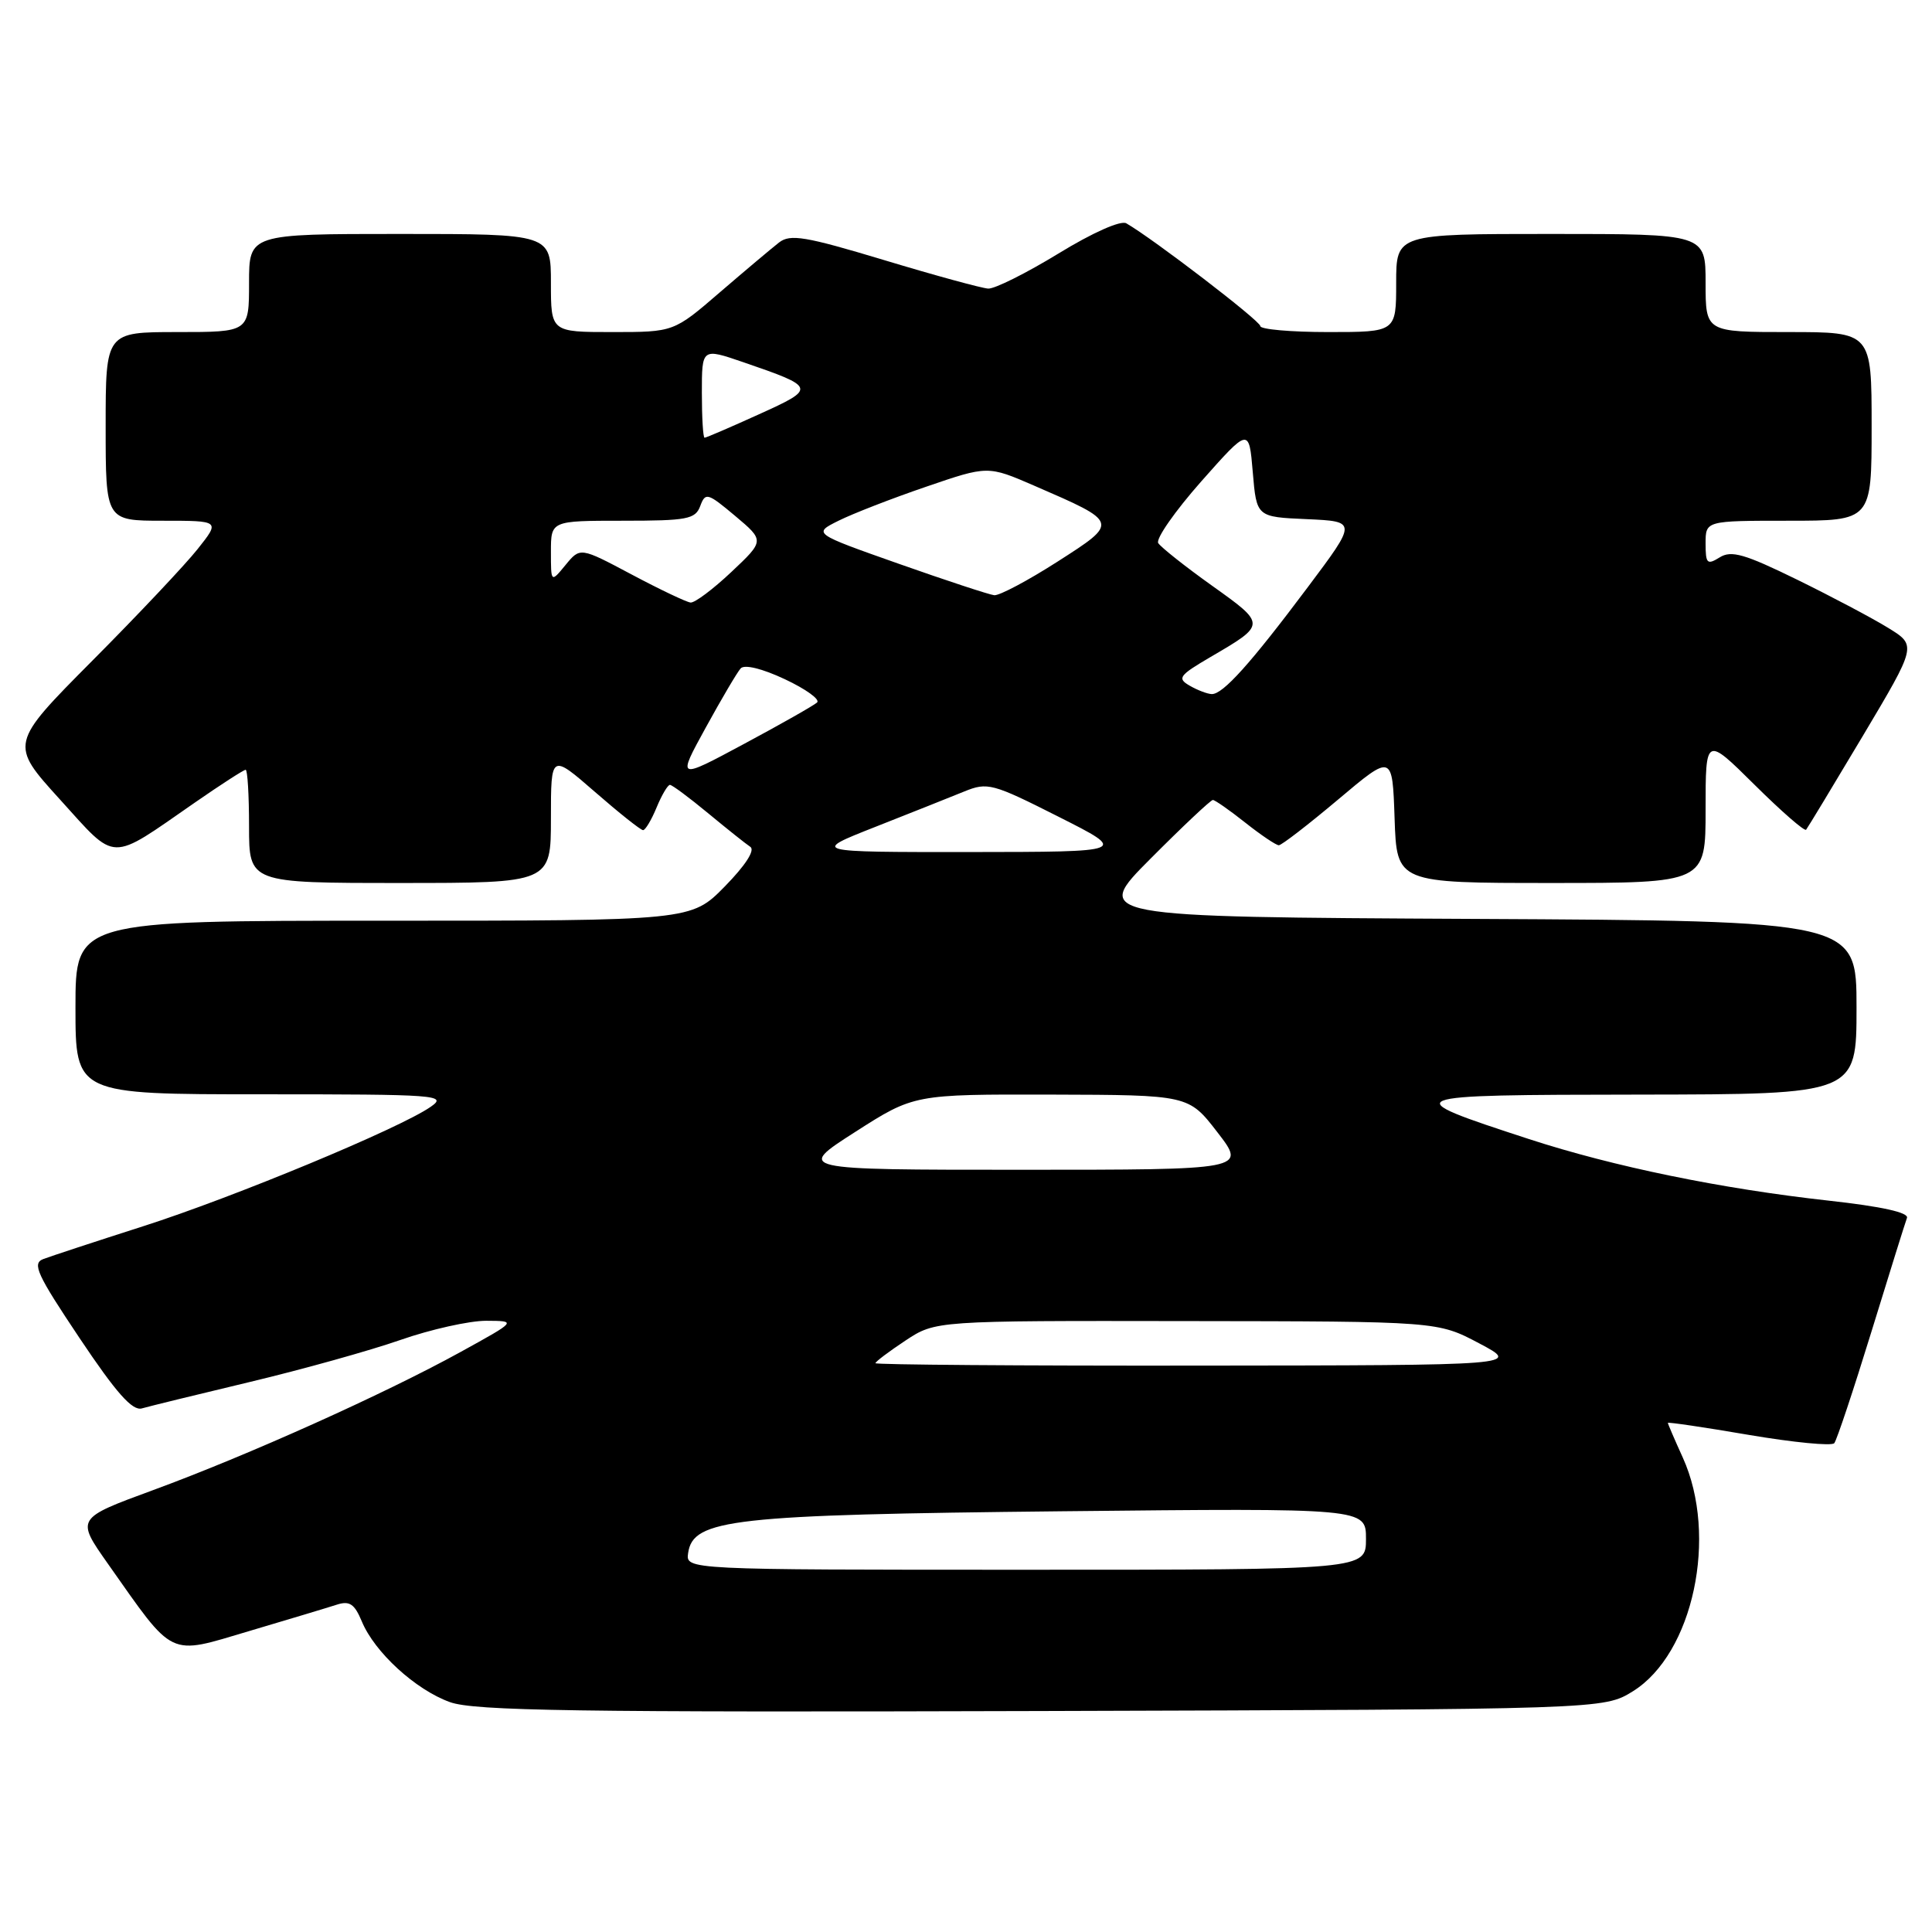 <?xml version="1.0" encoding="UTF-8" standalone="no"?>
<!DOCTYPE svg PUBLIC "-//W3C//DTD SVG 1.1//EN" "http://www.w3.org/Graphics/SVG/1.1/DTD/svg11.dtd" >
<svg xmlns="http://www.w3.org/2000/svg" xmlns:xlink="http://www.w3.org/1999/xlink" version="1.1" viewBox="0 0 256 256">
 <g >
 <path fill="currentColor"
d=" M 216.37 224.10 C 224.36 219.13 227.69 203.53 222.98 193.14 C 221.89 190.74 221.00 188.67 221.00 188.54 C 221.00 188.41 225.83 189.12 231.72 190.13 C 237.62 191.13 242.72 191.63 243.05 191.23 C 243.38 190.83 245.59 184.20 247.96 176.50 C 250.33 168.80 252.45 162.00 252.68 161.39 C 252.96 160.67 249.37 159.87 242.30 159.09 C 228.04 157.51 213.83 154.59 202.62 150.94 C 184.89 145.15 185.08 145.08 217.25 145.04 C 246.00 145.00 246.00 145.00 246.00 133.51 C 246.00 122.02 246.00 122.02 195.38 121.76 C 144.75 121.50 144.75 121.50 152.48 113.75 C 156.72 109.49 160.43 106.00 160.71 106.00 C 160.98 106.00 162.92 107.35 165.00 109.00 C 167.08 110.65 169.09 112.00 169.45 112.00 C 169.82 112.00 173.35 109.27 177.31 105.94 C 184.50 99.88 184.50 99.88 184.79 108.44 C 185.08 117.00 185.08 117.00 205.54 117.00 C 226.00 117.00 226.00 117.00 226.00 107.28 C 226.00 97.56 226.00 97.56 232.47 103.97 C 236.03 107.50 239.11 110.19 239.32 109.94 C 239.52 109.70 242.90 104.11 246.83 97.52 C 253.97 85.53 253.97 85.53 250.23 83.22 C 248.18 81.95 242.72 79.06 238.11 76.80 C 231.17 73.40 229.40 72.89 227.86 73.86 C 226.20 74.89 226.00 74.69 226.00 72.01 C 226.00 69.00 226.00 69.00 237.00 69.00 C 248.00 69.00 248.00 69.00 248.00 56.50 C 248.00 44.00 248.00 44.00 237.00 44.00 C 226.00 44.00 226.00 44.00 226.00 37.50 C 226.00 31.00 226.00 31.00 205.50 31.00 C 185.00 31.00 185.00 31.00 185.00 37.50 C 185.00 44.00 185.00 44.00 176.00 44.00 C 171.05 44.00 167.00 43.64 167.00 43.21 C 167.00 42.52 152.80 31.64 149.24 29.59 C 148.50 29.17 144.76 30.83 140.24 33.60 C 135.98 36.20 131.80 38.29 130.94 38.24 C 130.09 38.19 123.89 36.50 117.17 34.47 C 106.72 31.32 104.71 30.98 103.23 32.13 C 102.28 32.87 98.75 35.84 95.39 38.73 C 89.28 44.00 89.28 44.00 81.14 44.00 C 73.00 44.00 73.00 44.00 73.00 37.50 C 73.00 31.00 73.00 31.00 53.00 31.00 C 33.00 31.00 33.00 31.00 33.00 37.50 C 33.00 44.00 33.00 44.00 23.50 44.00 C 14.00 44.00 14.00 44.00 14.00 56.50 C 14.00 69.00 14.00 69.00 21.58 69.00 C 29.17 69.00 29.17 69.00 26.19 72.75 C 24.56 74.81 18.28 81.47 12.24 87.54 C 1.27 98.58 1.27 98.58 7.94 105.93 C 15.56 114.33 14.34 114.30 25.80 106.36 C 29.26 103.96 32.30 102.00 32.55 102.00 C 32.80 102.00 33.00 105.38 33.00 109.50 C 33.00 117.00 33.00 117.00 53.00 117.00 C 73.00 117.00 73.00 117.00 73.00 108.43 C 73.00 99.86 73.00 99.86 78.83 104.93 C 82.03 107.72 84.90 110.00 85.21 110.00 C 85.51 110.00 86.32 108.65 87.00 107.00 C 87.68 105.35 88.48 104.00 88.77 104.00 C 89.06 104.00 91.33 105.69 93.82 107.75 C 96.31 109.81 98.83 111.82 99.42 112.21 C 100.08 112.65 98.79 114.65 96.04 117.46 C 91.58 122.00 91.58 122.00 50.79 122.00 C 10.00 122.00 10.00 122.00 10.00 133.50 C 10.00 145.00 10.00 145.00 34.72 145.00 C 58.01 145.00 59.31 145.10 57.08 146.65 C 53.05 149.48 30.91 158.67 18.92 162.50 C 12.64 164.51 6.71 166.46 5.74 166.83 C 4.22 167.41 4.88 168.84 10.54 177.30 C 15.41 184.58 17.54 186.98 18.80 186.62 C 19.73 186.35 26.19 184.77 33.14 183.11 C 40.09 181.45 49.05 178.95 53.06 177.55 C 57.07 176.15 62.18 175.01 64.42 175.01 C 68.50 175.03 68.50 175.03 61.00 179.16 C 50.94 184.70 32.79 192.86 20.28 197.45 C 10.07 201.20 10.07 201.20 14.28 207.18 C 23.19 219.82 22.18 219.34 33.00 216.13 C 38.23 214.58 43.45 213.01 44.62 212.63 C 46.32 212.08 46.97 212.52 47.94 214.84 C 49.63 218.93 55.06 223.90 59.62 225.54 C 62.83 226.70 76.40 226.90 138.00 226.72 C 212.50 226.50 212.50 226.50 216.37 224.10 Z  M 91.18 205.79 C 91.83 201.28 96.98 200.71 140.75 200.25 C 181.00 199.83 181.00 199.83 181.00 203.91 C 181.00 208.00 181.00 208.00 135.93 208.00 C 90.86 208.00 90.86 208.00 91.18 205.79 Z  M 116.00 180.63 C 116.00 180.43 117.79 179.08 119.98 177.63 C 123.96 175.00 123.96 175.00 157.23 175.05 C 190.50 175.09 190.50 175.09 196.00 178.00 C 201.50 180.91 201.50 180.91 158.75 180.95 C 135.24 180.98 116.00 180.83 116.00 180.63 Z  M 113.30 150.00 C 121.11 145.00 121.11 145.00 139.30 145.04 C 157.50 145.09 157.50 145.09 161.32 150.04 C 165.15 155.00 165.15 155.00 135.32 155.00 C 105.50 155.00 105.50 155.00 113.30 150.00 Z  M 116.00 109.56 C 120.67 107.72 125.97 105.61 127.76 104.88 C 130.85 103.62 131.49 103.79 140.26 108.22 C 149.50 112.88 149.50 112.88 128.50 112.90 C 107.50 112.91 107.50 112.91 116.00 109.56 Z  M 93.51 96.42 C 95.60 92.61 97.68 89.08 98.14 88.57 C 98.63 88.01 100.98 88.58 104.00 90.00 C 106.77 91.30 108.69 92.68 108.27 93.08 C 107.85 93.47 103.50 95.94 98.61 98.56 C 89.71 103.34 89.71 103.34 93.51 96.42 Z  M 157.63 90.85 C 155.95 89.88 156.23 89.50 160.41 87.05 C 167.80 82.74 167.80 82.74 160.62 77.62 C 157.03 75.06 153.82 72.51 153.47 71.96 C 153.13 71.40 155.69 67.73 159.17 63.79 C 165.50 56.65 165.50 56.65 166.00 62.57 C 166.50 68.50 166.50 68.50 173.16 68.79 C 179.82 69.09 179.82 69.09 173.30 77.79 C 165.69 87.95 162.04 92.01 160.56 91.97 C 159.98 91.95 158.66 91.45 157.63 90.85 Z  M 83.69 76.12 C 76.88 72.50 76.88 72.50 74.94 74.86 C 73.00 77.22 73.00 77.22 73.00 73.11 C 73.00 69.00 73.00 69.00 82.53 69.00 C 91.08 69.00 92.14 68.80 92.79 67.04 C 93.47 65.21 93.76 65.30 97.41 68.36 C 101.31 71.64 101.31 71.64 96.91 75.79 C 94.48 78.08 92.05 79.90 91.50 79.84 C 90.95 79.78 87.43 78.11 83.69 76.12 Z  M 119.11 74.71 C 107.71 70.69 107.71 70.69 111.11 69.00 C 112.97 68.07 118.19 66.04 122.70 64.50 C 130.89 61.69 130.89 61.69 137.05 64.36 C 148.32 69.25 148.30 69.18 140.11 74.43 C 136.19 76.94 132.42 78.94 131.74 78.87 C 131.06 78.79 125.37 76.92 119.11 74.71 Z  M 93.00 52.05 C 93.00 46.11 93.00 46.11 98.48 47.99 C 108.16 51.32 108.20 51.44 100.56 54.90 C 96.80 56.61 93.56 58.00 93.36 58.00 C 93.16 58.00 93.00 55.32 93.00 52.05 Z "/>
</g>
</svg>